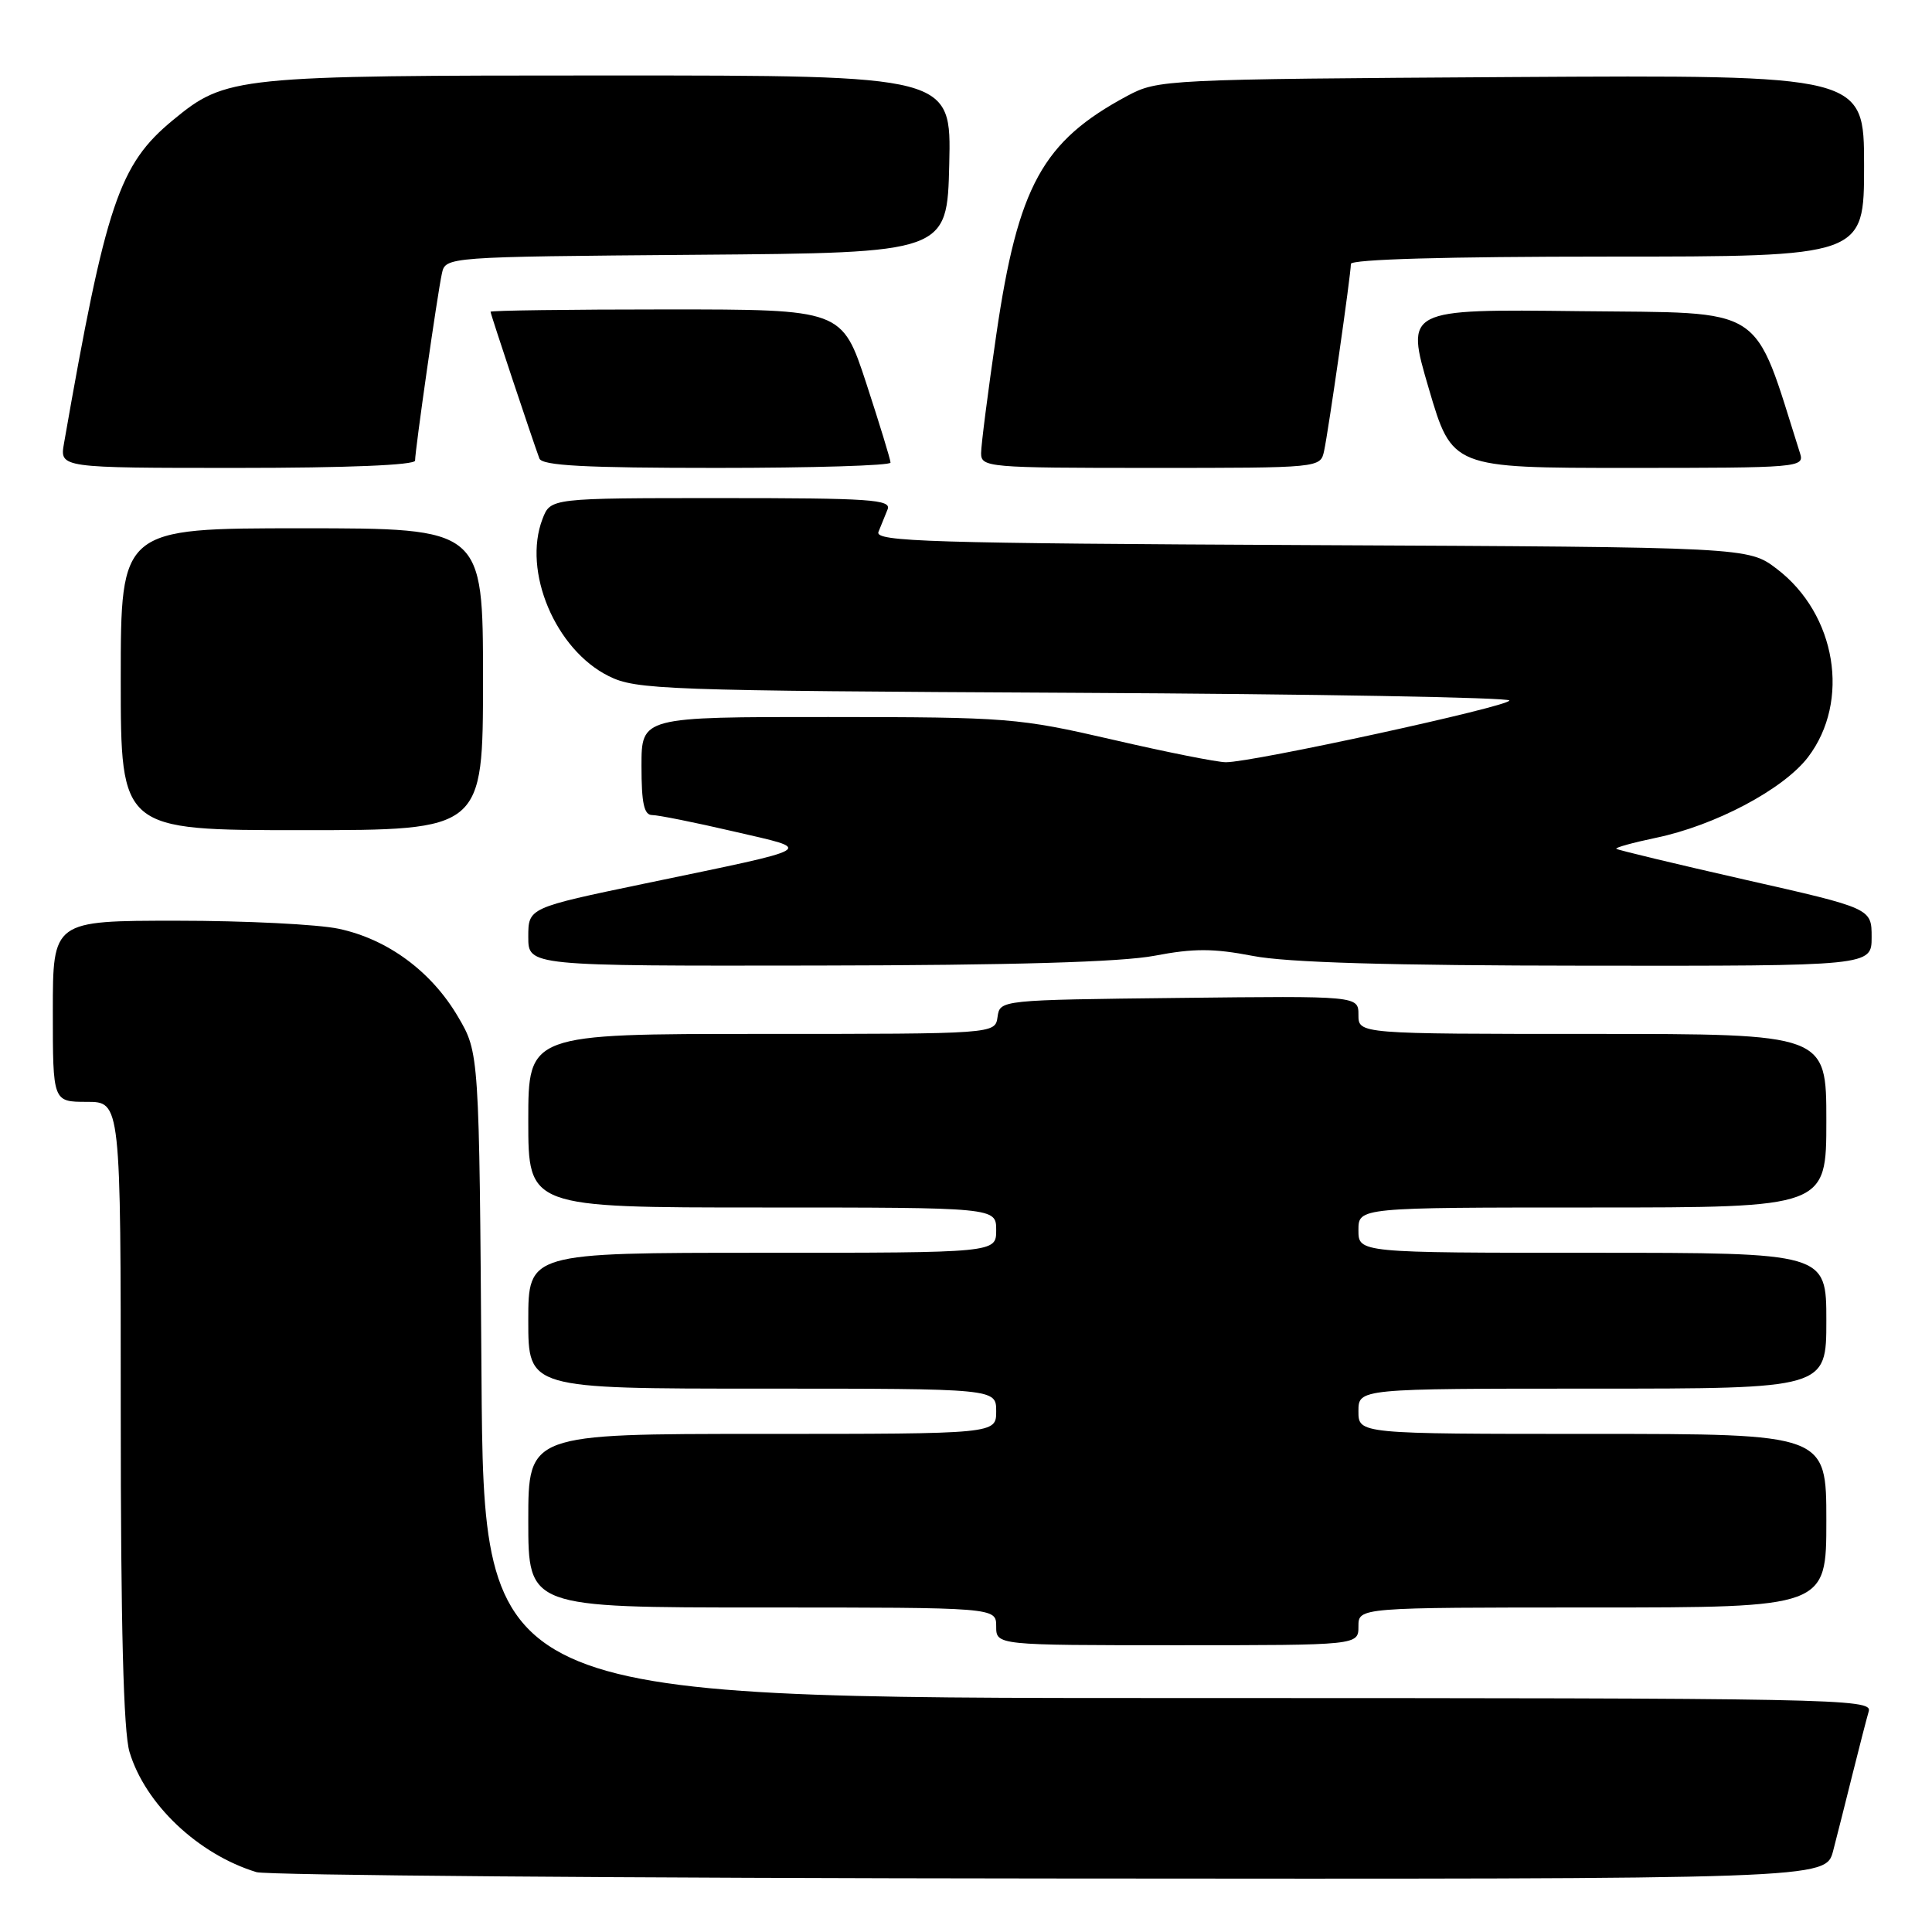 <?xml version="1.0" encoding="UTF-8" standalone="no"?>
<!DOCTYPE svg PUBLIC "-//W3C//DTD SVG 1.1//EN" "http://www.w3.org/Graphics/SVG/1.1/DTD/svg11.dtd" >
<svg xmlns="http://www.w3.org/2000/svg" xmlns:xlink="http://www.w3.org/1999/xlink" version="1.1" viewBox="0 0 256 256">
 <g >
 <path fill="currentColor"
d=" M 242.90 245.25 C 243.44 243.19 244.60 238.57 245.49 235.00 C 246.38 231.43 247.34 227.71 247.62 226.75 C 248.11 225.09 243.28 225.00 156.12 225.00 C 64.10 225.00 64.10 225.00 63.80 182.25 C 63.50 139.50 63.50 139.50 60.68 134.71 C 57.16 128.72 51.39 124.46 44.90 123.07 C 42.15 122.48 32.50 122.00 23.45 122.00 C 7.00 122.00 7.00 122.00 7.00 134.00 C 7.00 146.00 7.00 146.00 11.50 146.00 C 16.00 146.00 16.00 146.00 16.00 187.13 C 16.00 215.46 16.36 229.47 17.16 232.14 C 19.24 239.07 26.26 245.71 33.99 248.07 C 35.37 248.48 82.72 248.87 139.21 248.91 C 241.92 249.00 241.92 249.00 242.90 245.25 Z  M 180.00 215.50 C 180.00 213.00 180.00 213.00 211.00 213.00 C 242.00 213.00 242.00 213.00 242.00 201.50 C 242.00 190.00 242.00 190.00 211.00 190.00 C 180.00 190.00 180.00 190.00 180.00 187.00 C 180.00 184.00 180.00 184.00 211.00 184.00 C 242.00 184.00 242.00 184.00 242.00 175.00 C 242.00 166.00 242.00 166.00 211.00 166.00 C 180.00 166.00 180.00 166.00 180.00 163.00 C 180.00 160.00 180.00 160.00 211.00 160.00 C 242.00 160.00 242.00 160.00 242.00 148.50 C 242.00 137.00 242.00 137.00 211.00 137.00 C 180.00 137.00 180.00 137.00 180.00 134.48 C 180.00 131.96 180.00 131.96 156.25 132.23 C 132.50 132.50 132.50 132.50 132.18 134.75 C 131.86 137.00 131.86 137.00 100.93 137.00 C 70.00 137.00 70.00 137.00 70.00 148.50 C 70.00 160.00 70.00 160.00 101.00 160.00 C 132.00 160.00 132.00 160.00 132.00 163.00 C 132.00 166.00 132.00 166.00 101.00 166.00 C 70.00 166.00 70.00 166.00 70.00 175.00 C 70.00 184.00 70.00 184.00 101.00 184.00 C 132.00 184.00 132.00 184.00 132.00 187.00 C 132.00 190.00 132.00 190.00 101.00 190.00 C 70.00 190.00 70.00 190.00 70.00 201.50 C 70.00 213.00 70.00 213.00 101.00 213.00 C 132.00 213.00 132.00 213.00 132.00 215.50 C 132.00 218.00 132.00 218.00 156.00 218.00 C 180.00 218.00 180.00 218.00 180.00 215.50 Z  M 152.99 126.64 C 158.17 125.65 160.79 125.66 165.99 126.66 C 170.50 127.54 184.11 127.94 210.25 127.96 C 248.00 128.00 248.00 128.00 248.00 124.18 C 248.00 120.36 248.00 120.36 231.25 116.57 C 222.04 114.48 214.35 112.63 214.17 112.47 C 213.99 112.31 216.34 111.66 219.39 111.02 C 227.26 109.39 236.31 104.59 239.57 100.33 C 245.22 92.91 243.32 81.39 235.45 75.39 C 231.66 72.50 231.66 72.50 173.73 72.23 C 123.12 71.99 115.88 71.77 116.40 70.48 C 116.73 69.66 117.27 68.33 117.61 67.50 C 118.14 66.19 115.30 66.00 95.58 66.00 C 72.95 66.00 72.95 66.00 71.89 68.75 C 69.21 75.68 73.59 86.08 80.66 89.59 C 84.28 91.39 87.79 91.52 142.25 91.80 C 174.01 91.96 200.00 92.42 200.00 92.82 C 200.00 93.60 165.98 101.01 162.44 101.00 C 161.30 101.00 154.55 99.66 147.44 98.01 C 134.94 95.13 133.65 95.02 109.75 95.01 C 85.00 95.00 85.00 95.00 85.00 101.50 C 85.00 106.46 85.34 108.00 86.42 108.00 C 87.21 108.00 92.05 108.97 97.17 110.16 C 107.98 112.67 108.75 112.22 85.46 117.07 C 70.00 120.29 70.00 120.29 70.00 124.15 C 70.00 128.00 70.00 128.00 108.25 127.94 C 134.23 127.90 148.58 127.48 152.99 126.64 Z  M 64.00 90.00 C 64.00 70.00 64.00 70.00 40.00 70.00 C 16.00 70.00 16.00 70.00 16.00 90.00 C 16.00 110.00 16.00 110.00 40.00 110.00 C 64.00 110.00 64.00 110.00 64.00 90.00 Z  M 55.00 61.03 C 55.00 59.64 57.96 38.94 58.55 36.26 C 59.03 34.03 59.03 34.03 92.27 33.76 C 125.50 33.50 125.50 33.50 125.78 21.75 C 126.06 10.00 126.06 10.00 80.71 10.00 C 31.07 10.00 29.96 10.11 22.91 15.92 C 15.78 21.80 14.04 26.94 8.48 58.75 C 7.91 62.00 7.91 62.00 31.45 62.00 C 45.99 62.00 55.00 61.63 55.00 61.03 Z  M 118.00 61.30 C 118.00 60.92 116.55 56.19 114.79 50.80 C 111.57 41.00 111.57 41.00 88.29 41.00 C 75.48 41.00 65.00 41.14 65.00 41.31 C 65.00 41.61 70.50 58.12 71.47 60.75 C 71.83 61.70 77.46 62.00 94.97 62.00 C 107.64 62.00 118.00 61.69 118.00 61.30 Z  M 175.45 59.75 C 176.03 57.07 179.00 36.36 179.00 34.97 C 179.00 34.36 191.71 34.00 213.00 34.00 C 247.00 34.00 247.00 34.00 247.00 21.96 C 247.00 9.93 247.00 9.93 200.25 10.21 C 154.26 10.50 153.43 10.54 149.38 12.70 C 138.14 18.72 134.90 24.62 132.02 44.30 C 130.91 51.90 130.00 58.99 130.00 60.05 C 130.00 61.92 130.88 62.00 152.48 62.00 C 174.96 62.00 174.96 62.00 175.45 59.75 Z  M 238.52 60.08 C 232.18 40.10 234.39 41.52 209.28 41.23 C 186.23 40.96 186.23 40.96 189.32 51.48 C 192.41 62.00 192.41 62.00 215.77 62.00 C 238.37 62.00 239.11 61.94 238.52 60.08 Z "/>
</g>
</svg>
